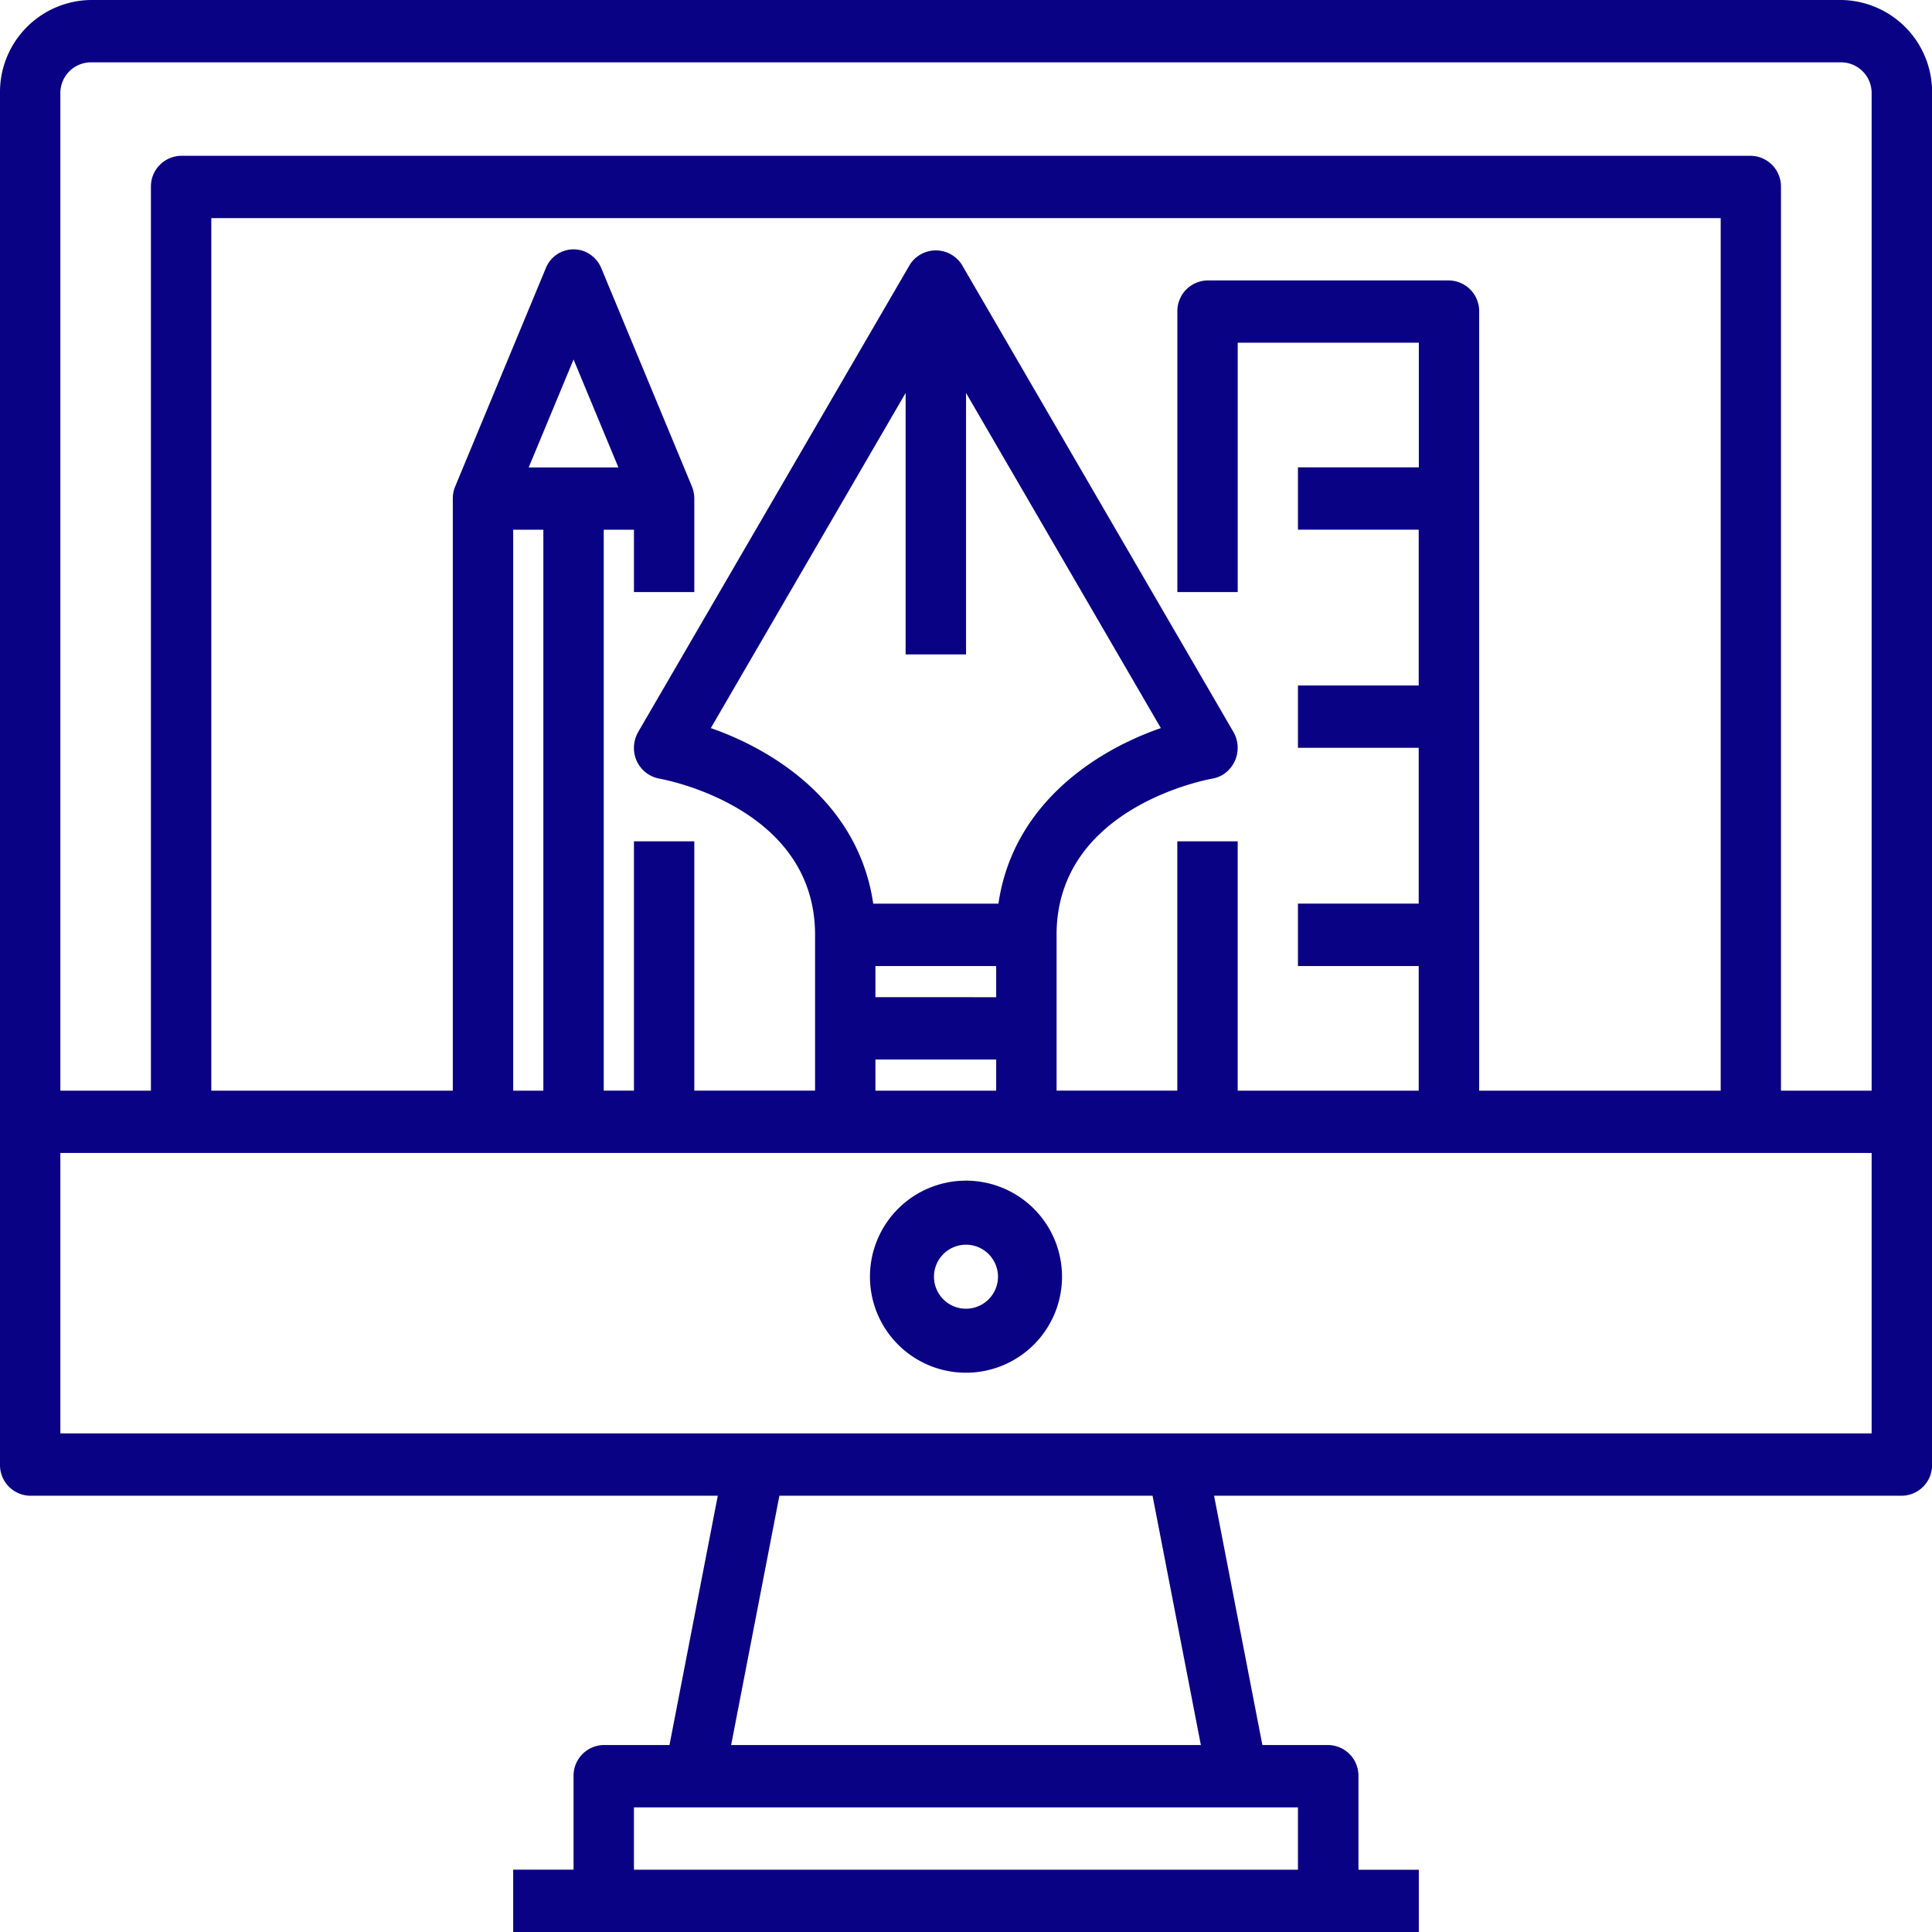 <svg id="computer-graphic" xmlns="http://www.w3.org/2000/svg" width="71.597" height="71.597" viewBox="0 0 71.597 71.597">
  <g id="Group_4" data-name="Group 4" transform="translate(0 0)">
    <g id="Group_3" data-name="Group 3">
      <path id="Path_15" data-name="Path 15" d="M68.241,8H3.356A3.411,3.411,0,0,0,0,11.464V62.275A1.137,1.137,0,0,0,1.119,63.43H26.6l-1.79,9.238H22.374a1.137,1.137,0,0,0-1.119,1.155v3.464H19.018V79.6H52.579v-2.31H50.342V73.823a1.137,1.137,0,0,0-1.119-1.155H46.782l-1.79-9.238H70.478A1.137,1.137,0,0,0,71.6,62.275V11.464A3.411,3.411,0,0,0,68.241,8ZM45.867,74.978H48.1v2.31H23.493v-2.31H45.867Zm-18.772-2.31,1.788-9.238H42.712l1.79,9.238ZM69.36,61.12H2.237V50.727H69.36ZM53.7,18.393h-8.95a1.137,1.137,0,0,0-1.119,1.155V29.941h2.237V20.7h6.712v4.619H48.1v2.31h4.475v5.774H48.1v2.31h4.475v5.774H48.1V43.8h4.475v4.619H45.867V39.179H43.629v9.238H39.155V42.644c0-4.713,5.544-5.749,5.777-5.79a1.1,1.1,0,0,0,.39-.148,1.176,1.176,0,0,0,.385-1.584L35.639,17.8a1.182,1.182,0,0,0-.3-.311,1.14,1.14,0,0,0-1.616.311L23.653,35.121a1.176,1.176,0,0,0-.143.4,1.152,1.152,0,0,0,.915,1.332c.236.042,5.78,1.077,5.78,5.79v5.774H25.73V39.179H23.493v9.238H22.374V27.631h1.119v2.31H25.73V26.477a1.173,1.173,0,0,0-.091-.455l-3.356-8.084a1.137,1.137,0,0,0-.587-.606,1.106,1.106,0,0,0-1.469.606l-3.356,8.084a1.173,1.173,0,0,0-.091.455V48.418H7.831V16.084H63.766V48.418h-8.95V19.548A1.137,1.137,0,0,0,53.7,18.393ZM32.442,44.953V43.8h4.475v1.155Zm4.475,2.31v1.155H32.442V47.263Zm-4.556-5.774c-.536-3.672-3.582-5.658-6.019-6.507l7.219-12.419v9.688H35.8V22.563l7.219,12.419c-2.439.843-5.483,2.835-6.019,6.507H32.361ZM19.593,25.322l1.662-4,1.662,4Zm.543,2.31V48.418H19.018V27.631ZM69.36,48.418H66V14.929a1.137,1.137,0,0,0-1.119-1.155H6.712a1.137,1.137,0,0,0-1.119,1.155V48.418H2.237V11.464A1.137,1.137,0,0,1,3.356,10.31H68.241a1.137,1.137,0,0,1,1.119,1.155Z" transform="translate(0 -8)" fill="#0a0284"/>
    </g>
  </g>
  <g id="Group_6" data-name="Group 6" transform="translate(32.239 43.753)">
    <g id="Group_5" data-name="Group 5">
      <path id="Path_16" data-name="Path 16" d="M235.559,312a3.559,3.559,0,1,0,3.559,3.559A3.559,3.559,0,0,0,235.559,312Zm0,4.746a1.186,1.186,0,1,1,1.186-1.186A1.187,1.187,0,0,1,235.559,316.746Z" transform="translate(-232 -312)" fill="#0a0284"/>
    </g>
  </g>
</svg>

